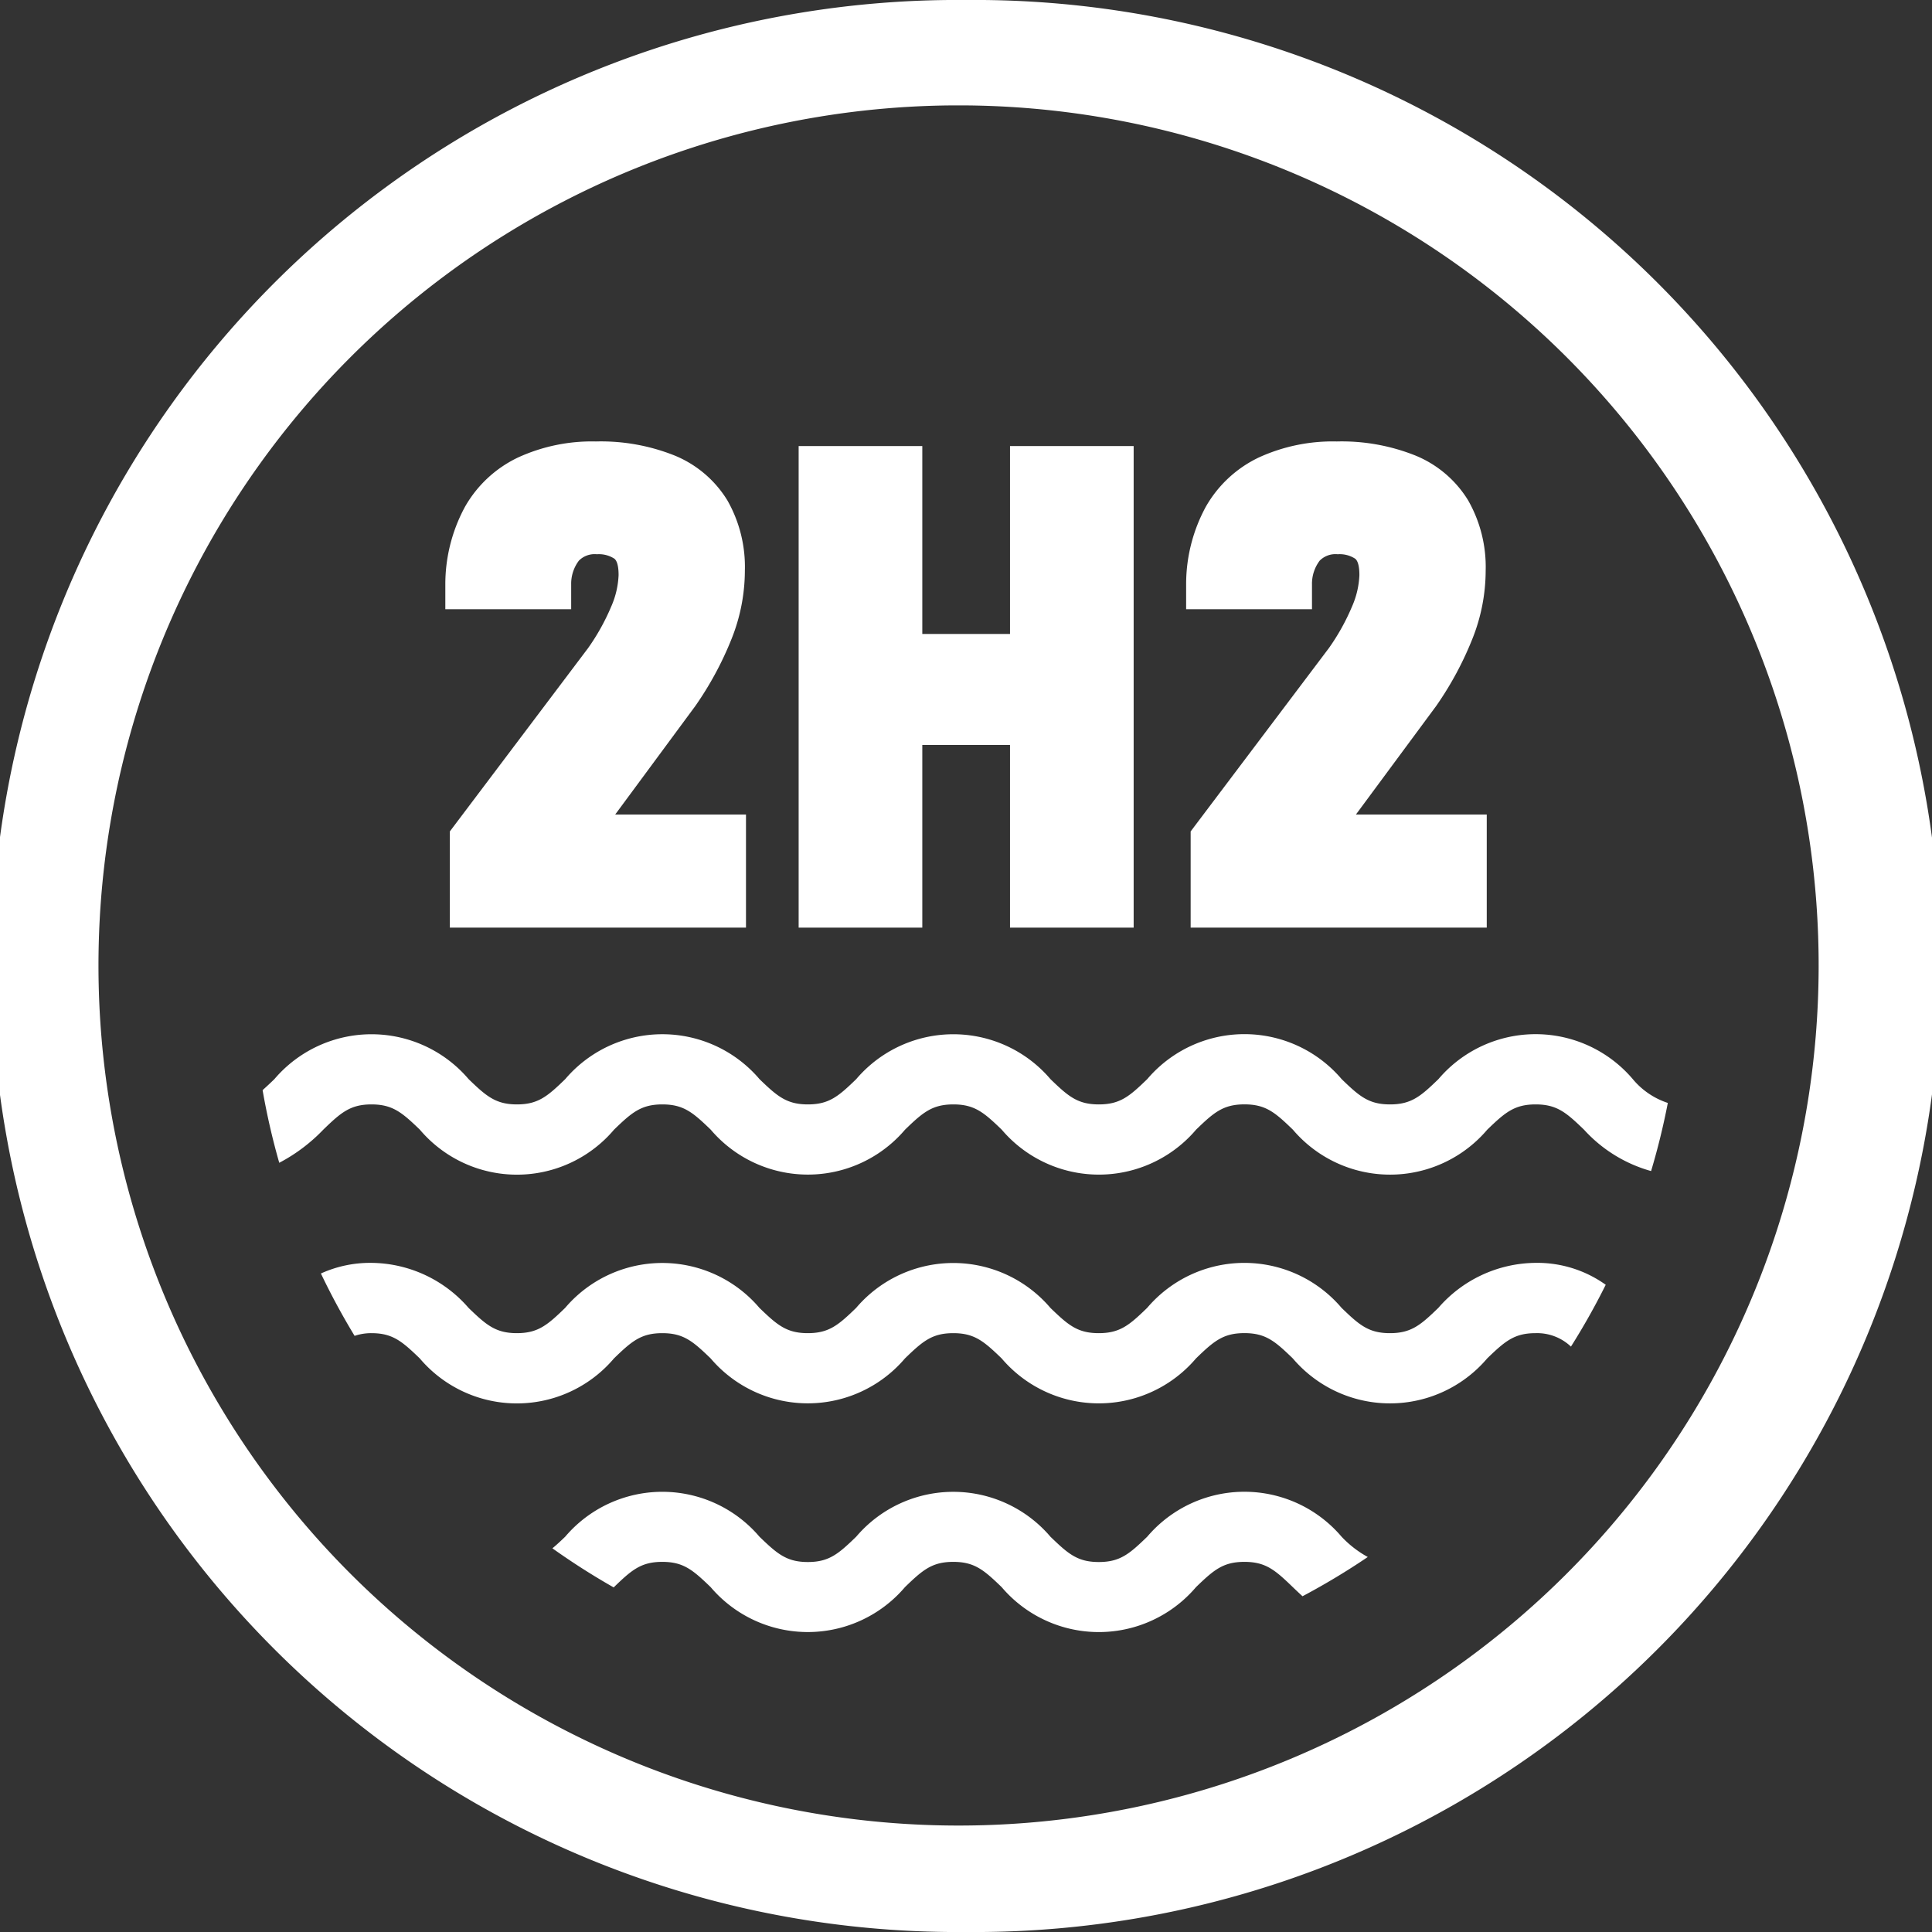 ﻿<svg xmlns="http://www.w3.org/2000/svg" width="50" height="50" viewBox="0 0 50 50">
  <rect x="0" y="0" width="50" height="50" fill="#333333" stroke="none"/>
  <defs>
    <style>
      .cls-1 {
        fill: #fff;
      }
    </style>
  </defs>
  <g id="组_553" data-name="组 553" transform="translate(-1209.694 -294.619)">
    <g id="组_551" data-name="组 551" transform="translate(1221.218 306.044)">
      <path id="路径_615" data-name="路径 615" class="cls-1" d="M1228.842,314.033a8.586,8.586,0,0,0,.942-1.747,4.773,4.773,0,0,0,.34-1.752,3.479,3.479,0,0,0-.454-1.825,2.878,2.878,0,0,0-1.356-1.155,5.136,5.136,0,0,0-2.045-.367,4.583,4.583,0,0,0-2.016.415,3.118,3.118,0,0,0-1.369,1.27,4.208,4.208,0,0,0-.512,1.987v.669h3.257v-.641a.992.992,0,0,1,.2-.616.574.574,0,0,1,.466-.165.736.736,0,0,1,.454.116c.026.024.107.095.107.423a2.241,2.241,0,0,1-.188.808,5.667,5.667,0,0,1-.6,1.08l-3.579,4.746v2.49h7.664v-2.927h-3.385Z" transform="translate(-1222.371 -307.187)"/>
      <path id="路径_616" data-name="路径 616" class="cls-1" d="M1237.9,312.181h-2.27v-4.863h-3.2v12.463h3.2v-4.728h2.27v4.728h3.2V307.318h-3.2Z" transform="translate(-1223.285 -307.199)"/>
      <path id="路径_617" data-name="路径 617" class="cls-1" d="M1247.855,316.842l2.077-2.809a8.574,8.574,0,0,0,.941-1.747,4.771,4.771,0,0,0,.34-1.752,3.479,3.479,0,0,0-.455-1.825,2.875,2.875,0,0,0-1.356-1.155,5.136,5.136,0,0,0-2.044-.367,4.586,4.586,0,0,0-2.017.415,3.12,3.12,0,0,0-1.368,1.27,4.2,4.2,0,0,0-.512,1.987v.669h3.257v-.641a.993.993,0,0,1,.2-.616.574.574,0,0,1,.465-.165.733.733,0,0,1,.454.116c.027.024.108.095.108.423a2.241,2.241,0,0,1-.188.808,5.673,5.673,0,0,1-.6,1.08l-3.579,4.746v2.49h7.663v-2.927Z" transform="translate(-1224.288 -307.187)"/>
    </g>
    <g id="组_552" data-name="组 552" transform="translate(1209.694 294.619)">
      <path id="路径_618" data-name="路径 618" class="cls-1" d="M1234.687,344.619a25,25,0,0,1-.431-50c.148,0,.3,0,.444,0a25,25,0,0,1,.43,50Zm.012-47.272c-.132,0-.263,0-.395,0a22.259,22.259,0,1,0,.395,0Z" transform="translate(-1209.694 -294.619)"/>
      <path id="路径_619" data-name="路径 619" class="cls-1" d="M1252.629,325.222a3.3,3.3,0,0,0-5.029,0c-.458.443-.7.655-1.253.655s-.795-.212-1.253-.655a3.3,3.3,0,0,0-5.03,0c-.458.443-.7.655-1.253.655s-.794-.212-1.252-.654a3.3,3.3,0,0,0-5.027,0c-.457.442-.7.654-1.251.654s-.794-.212-1.252-.654a3.3,3.3,0,0,0-5.028,0c-.456.442-.7.654-1.249.654s-.794-.212-1.251-.654a3.3,3.3,0,0,0-5.027,0c-.112.109-.211.2-.305.285a18.133,18.133,0,0,0,.431,1.88,4.417,4.417,0,0,0,1.139-.857c.456-.442.7-.654,1.248-.654s.794.212,1.252.654a3.293,3.293,0,0,0,5.025,0c.457-.442.7-.654,1.251-.654s.794.212,1.252.654a3.3,3.3,0,0,0,5.028,0c.457-.442.7-.654,1.251-.654s.794.212,1.252.654a3.3,3.3,0,0,0,5.029,0c.458-.443.7-.655,1.253-.655s.795.212,1.253.655a3.3,3.3,0,0,0,5.03,0c.458-.442.7-.654,1.252-.654s.794.212,1.253.655a3.681,3.681,0,0,0,1.735,1.07q.259-.865.433-1.763A1.98,1.98,0,0,1,1252.629,325.222Z" transform="translate(-1210.373 -297.295)"/>
      <path id="路径_620" data-name="路径 620" class="cls-1" d="M1250.265,330.571a3.362,3.362,0,0,0-2.515,1.164c-.458.443-.7.655-1.253.655s-.795-.212-1.253-.655a3.3,3.3,0,0,0-5.03,0c-.458.443-.7.655-1.253.655s-.794-.212-1.252-.654a3.3,3.3,0,0,0-5.027,0c-.457.442-.7.654-1.251.654s-.794-.212-1.252-.654a3.3,3.3,0,0,0-5.028,0c-.456.442-.7.654-1.249.654s-.794-.212-1.251-.654a3.359,3.359,0,0,0-2.515-1.165,3.075,3.075,0,0,0-1.306.275,18.331,18.331,0,0,0,.872,1.614,1.342,1.342,0,0,1,.435-.07c.55,0,.794.212,1.252.654a3.293,3.293,0,0,0,5.025,0c.457-.442.7-.654,1.251-.654s.794.212,1.252.654a3.3,3.3,0,0,0,5.028,0c.457-.442.7-.654,1.251-.654s.794.212,1.252.654a3.3,3.3,0,0,0,5.029,0c.458-.443.7-.655,1.253-.655s.795.212,1.253.655a3.3,3.3,0,0,0,5.03,0c.458-.442.7-.654,1.252-.654a1.273,1.273,0,0,1,.916.348q.49-.776.9-1.6A3.041,3.041,0,0,0,1250.265,330.571Z" transform="translate(-1210.525 -297.888)"/>
      <path id="路径_621" data-name="路径 621" class="cls-1" d="M1245.844,338.25a3.3,3.3,0,0,0-5.03,0c-.458.442-.7.655-1.253.655s-.794-.213-1.252-.655a3.3,3.3,0,0,0-5.027,0c-.457.442-.7.655-1.251.655s-.793-.213-1.252-.655a3.3,3.3,0,0,0-5.028,0c-.123.118-.229.217-.331.3a18.445,18.445,0,0,0,1.586,1.012l.007-.007c.457-.442.7-.654,1.251-.654s.793.212,1.252.654a3.3,3.3,0,0,0,5.028,0c.457-.442.7-.654,1.251-.654s.794.212,1.252.654a3.3,3.3,0,0,0,5.029,0c.458-.442.7-.654,1.253-.654s.795.212,1.253.654c.078.075.163.155.251.236a18.426,18.426,0,0,0,1.689-1.016A2.736,2.736,0,0,1,1245.844,338.25Z" transform="translate(-1211.124 -298.48)"/>
    </g>
  </g>
</svg>
